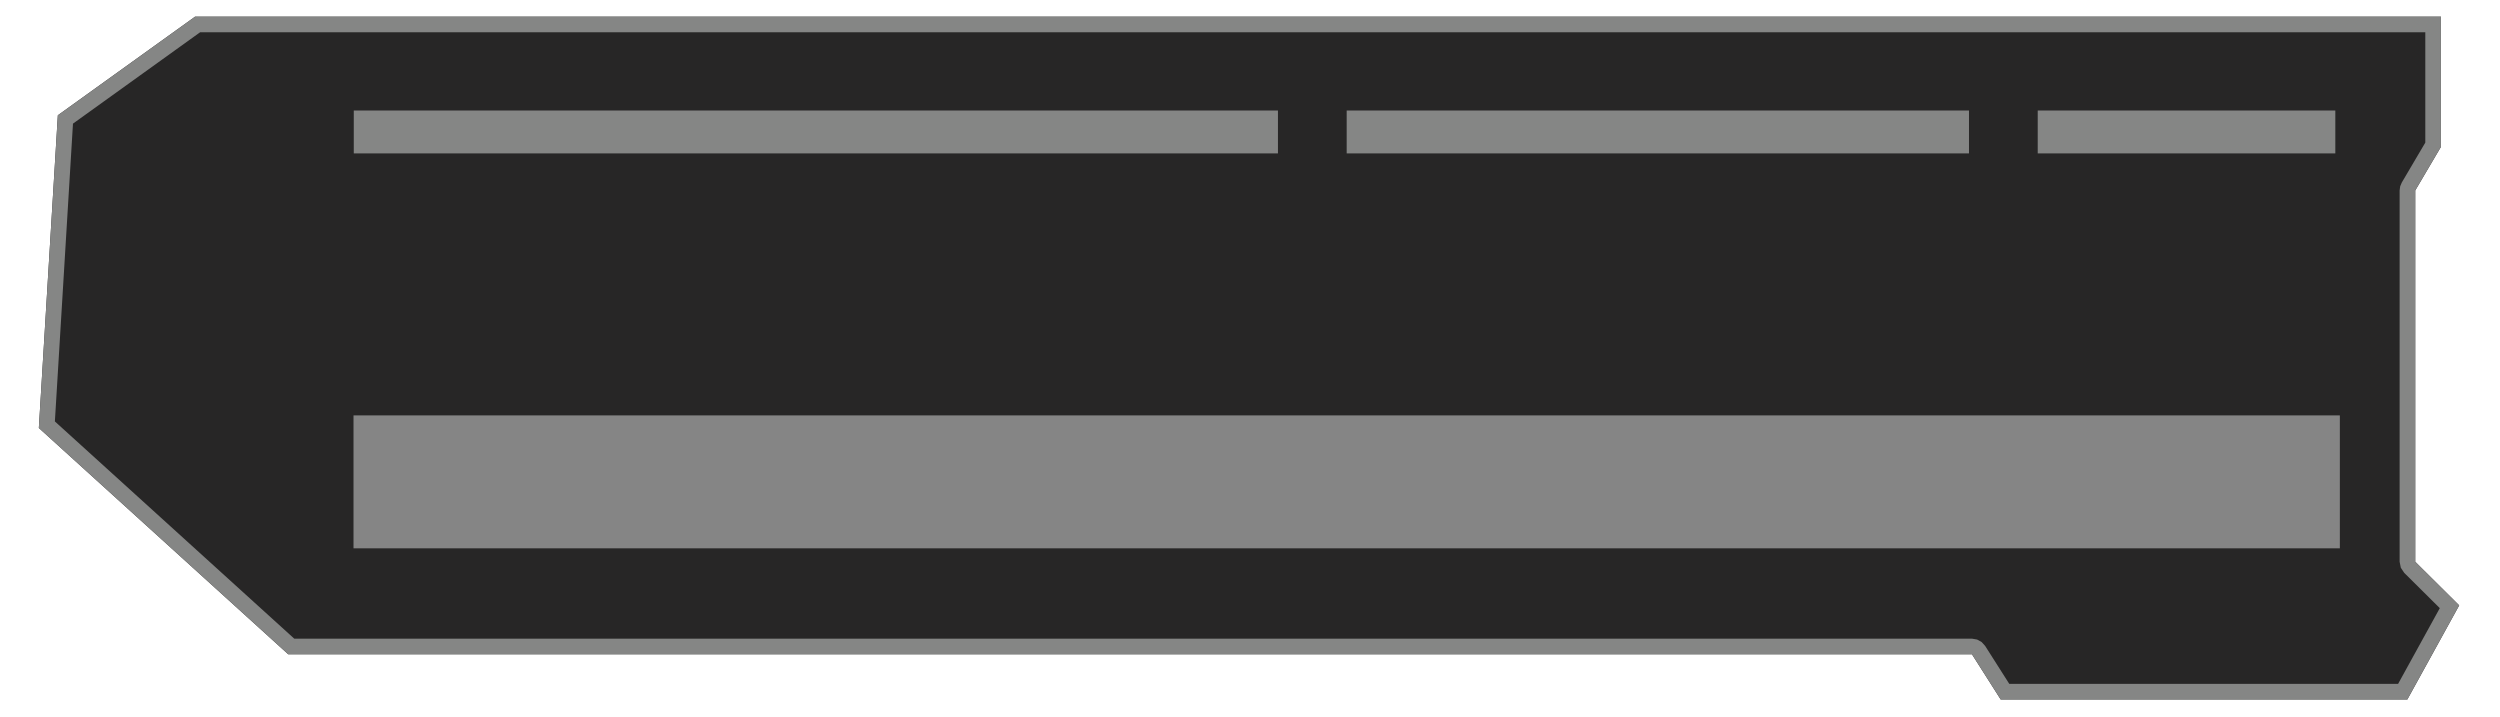 <?xml version="1.0" encoding="UTF-8" standalone="no"?>
<!DOCTYPE svg PUBLIC "-//W3C//DTD SVG 1.1//EN" "http://www.w3.org/Graphics/SVG/1.1/DTD/svg11.dtd">
<svg width="100%" height="100%" viewBox="0 0 300 86" version="1.1" xmlns="http://www.w3.org/2000/svg" xmlns:xlink="http://www.w3.org/1999/xlink" xml:space="preserve" style="fill-rule:evenodd;clip-rule:evenodd;stroke-linejoin:round;stroke-miterlimit:1.414;">
    <g id="NAME-BOX" transform="matrix(1.03,0,0,1.03,-117.141,-28.96)">
        <g id="Shape-7">
            <path d="M120.467,41.547L136.457,30.057L398.109,30.057L398.109,45.227L395.116,50.305L395.116,93.566L400.234,98.645L394.195,109.609L346.82,109.609L343.472,104.344L147.309,104.344L118.254,77.977L120.467,41.547Z" style="fill:rgb(39,38,38);"/>
            <path d="M398.109,45.227L395.116,50.305L395.116,93.566L400.234,98.645L394.195,109.609L346.82,109.609L343.472,104.344L147.309,104.344L118.254,77.977L120.467,41.547L136.457,30.057L398.109,30.057L398.109,45.227ZM137.043,31.876L122.231,42.52L120.123,77.216L148.011,102.524L343.472,102.524L344.07,102.625L344.601,102.917L345.007,103.368L347.819,107.79L393.119,107.79L397.977,98.969L393.835,94.858L393.437,94.266L393.297,93.566L393.297,50.305L393.361,49.826L393.549,49.381L396.289,44.73L396.289,31.876L137.043,31.876Z" style="fill:rgb(133,134,133);"/>
        </g>
        <g id="Shape-8" transform="matrix(1.714,0,0,1,-110.727,-2.66454e-15)">
            <rect x="154.984" y="76.512" width="135.016" height="15.488" style="fill:rgb(133,133,133);"/>
        </g>
        <g transform="matrix(0.97,0,0,0.97,35.304,20.524)">
            <path d="M234.342,21.1L234.342,26.252L123.342,26.252L123.342,21.1L234.342,21.1ZM317.342,21.1L317.342,26.252L242.598,26.252L242.598,21.1L317.342,21.1ZM361.342,21.1L361.342,26.252L325.598,26.252L325.598,21.1L361.342,21.1Z" style="fill:rgb(133,134,133);"/>
        </g>
    </g>
</svg>
